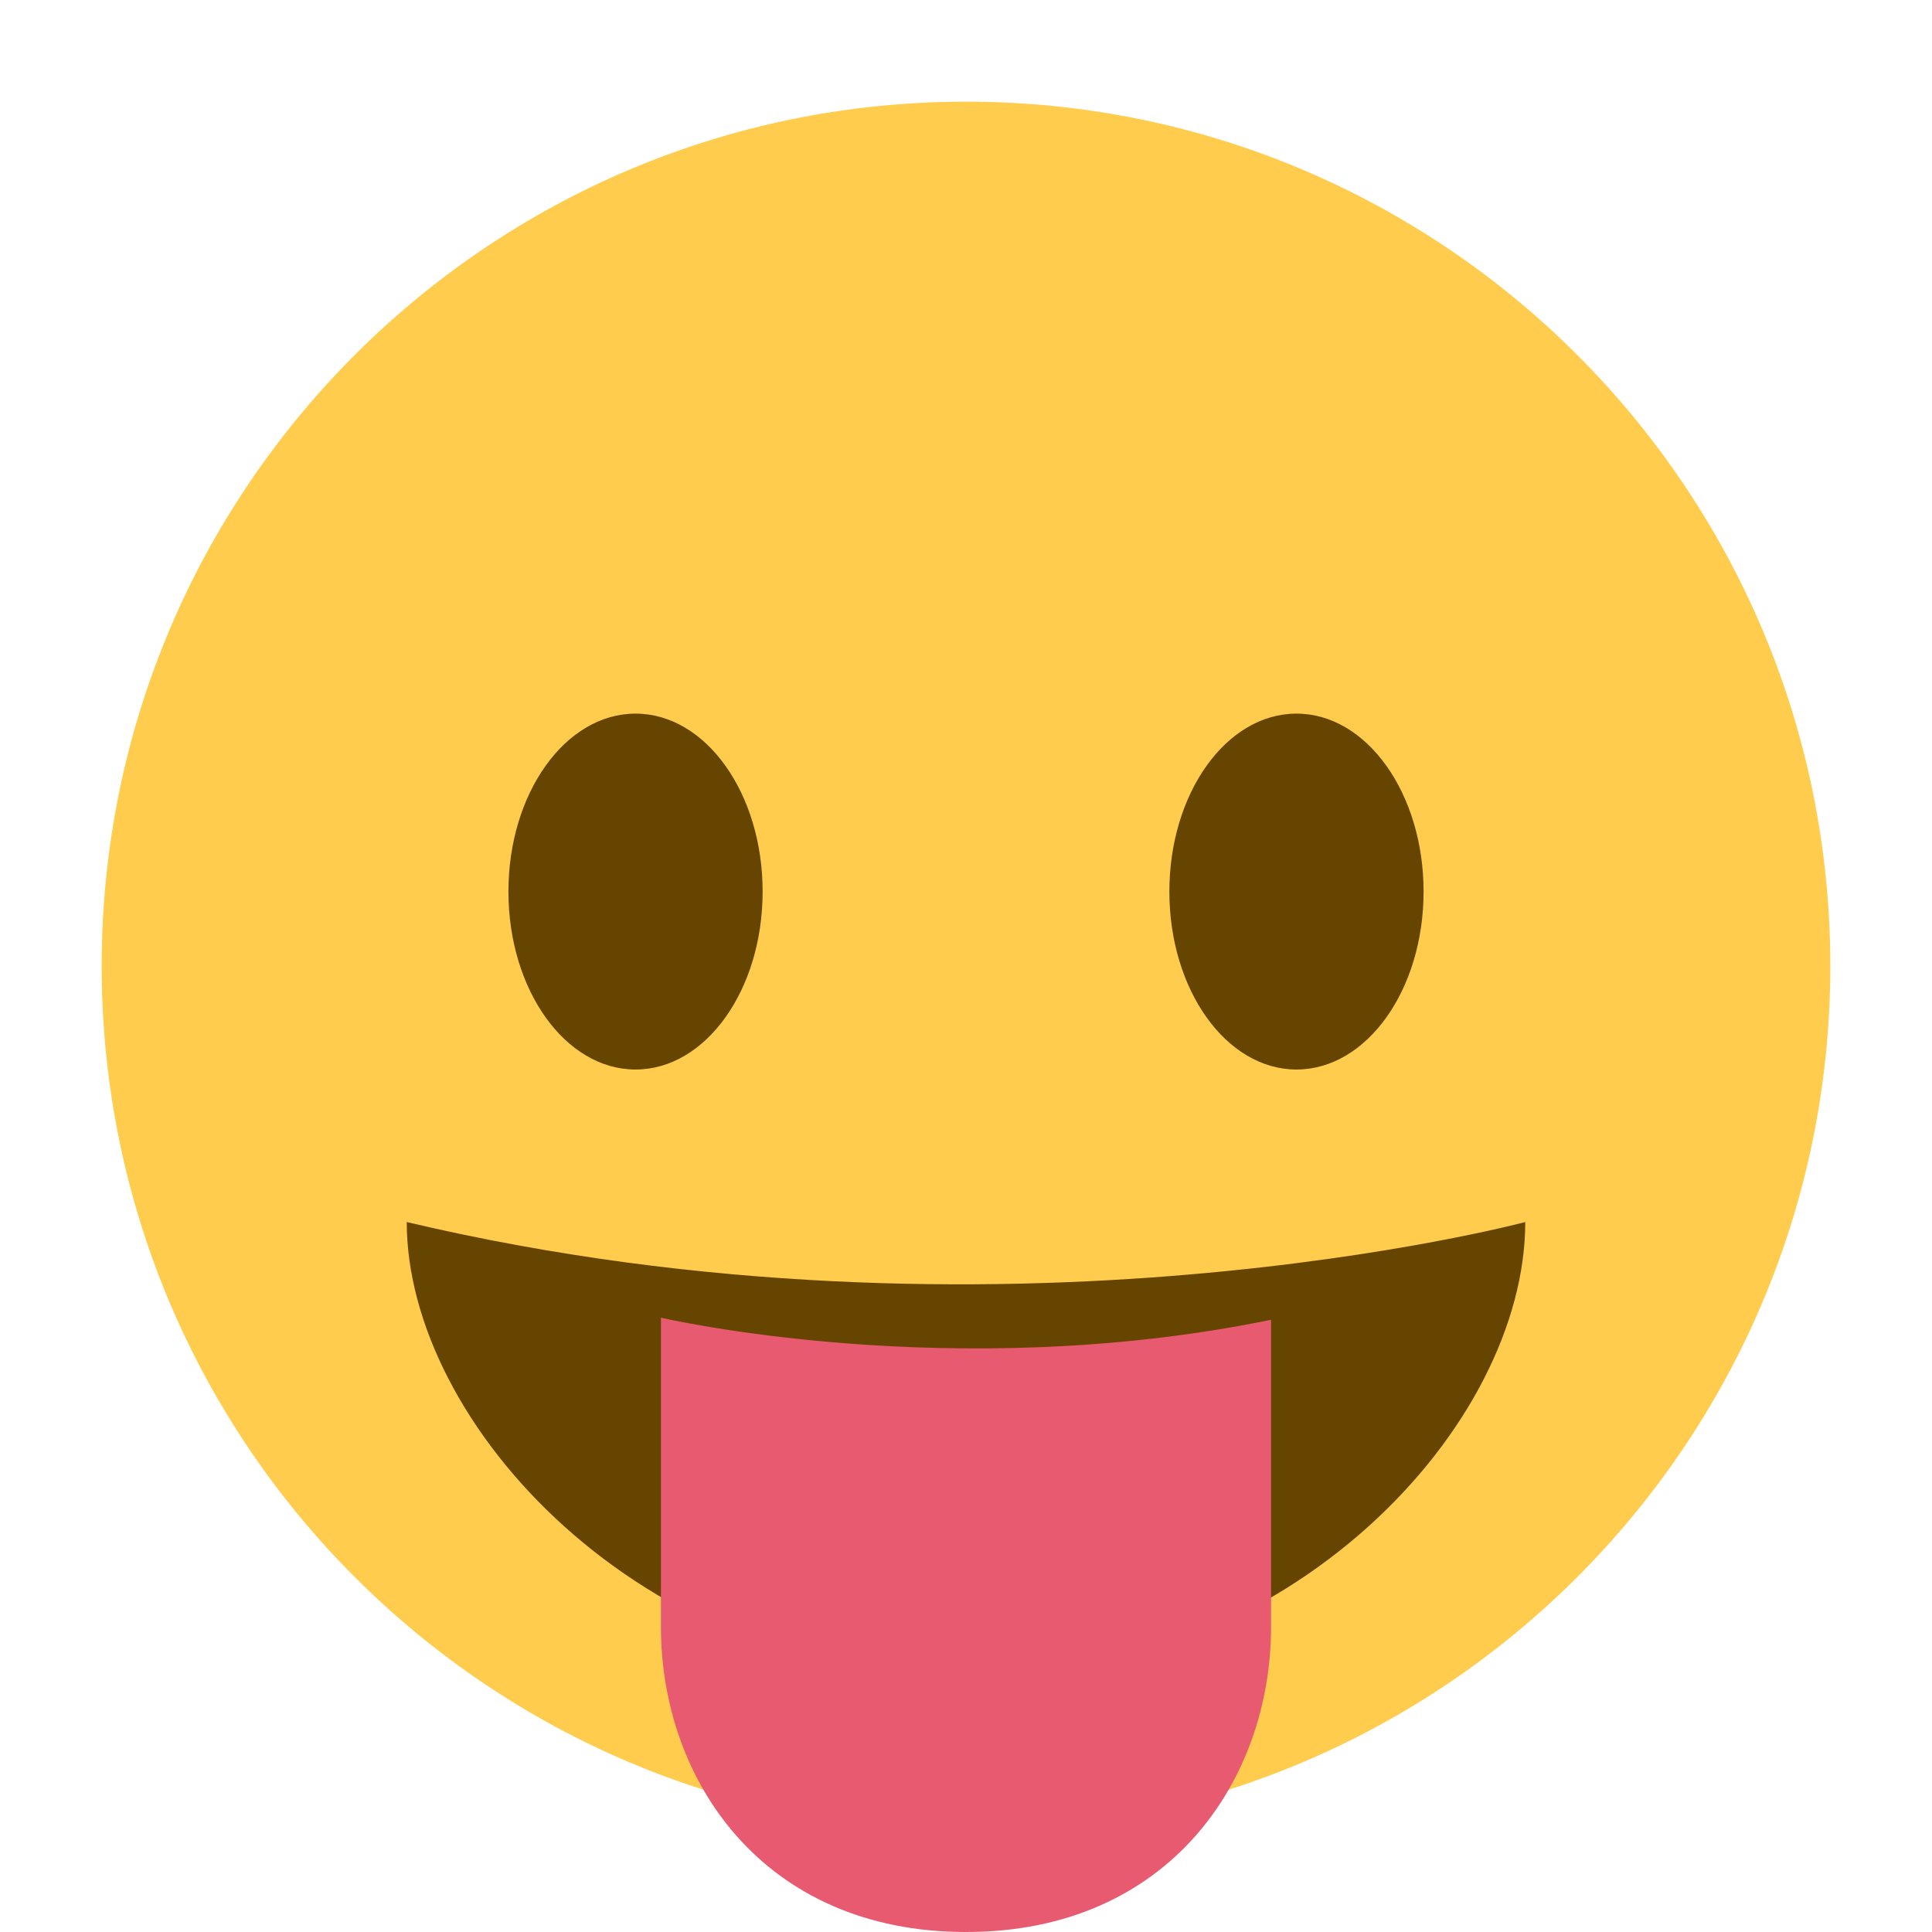 ﻿<?xml version="1.0" encoding="utf-8"?>
<svg xmlns:dc="http://purl.org/dc/elements/1.1/" xmlns:cc="http://creativecommons.org/ns#" xmlns:rdf="http://www.w3.org/1999/02/22-rdf-syntax-ns#" xmlns:svg="http://www.w3.org/2000/svg" xmlns="http://www.w3.org/2000/svg" viewBox="0 0 47.5 47.5" xml:space="preserve" version="1.1" id="svg2">
	<style>
#eye_1,
#eye_2 {
  animation: animEyes_1 1000ms infinite;
  transform-origin: top center;
  transform-box: fill-box;
}
#mouth_1 {
  animation: animMouth_1 1000ms infinite;
}
#head_1 {
  animation: animHead_1 1000ms infinite;
  transform-origin: top center;
  transform-box: fill-box;
}
@keyframes animEyes_1 {
  0% {
    transform: rotate(0) scale(0.8);
  }
  40% {
    transform: rotate(0) scale(0.8);
  }
  50% {
    transform: rotate(0) scale(0.5);
  }
  58% {
    transform: rotate(3deg) scale(1);
  }
  67% {
    transform: rotate(-5deg);
  }
  75% {
    transform: rotate(7deg) scale(1);
  }
  87% {
    transform: rotate(-5deg);
  }
  94% {
    transform: rotate(3deg);
  }
  100% {
    transform: rotate(0) scale(0.8);
  }
}
@keyframes animMouth_1 {
  0% {
    transform: translateY(0);
  }
  40% {
    transform: translateY(0);
  }
  50% {
    transform: translateY(-3%) scale(1.1, 1);
  }
  62% {
    transform: translateY(8%) scale(0.8, 1);
  }
  84% {
    transform: translateY(8%) scale(1, 0.8);
  }
  92% {
    transform: translateY(-2%) scale(0.8, 1);
  }
  100% {
    transform: translateY(0);
  }
}
@keyframes animHead_1 {
  0% {
    transform: scale(1, 1);
  }
  30% {
    transform: scale(1, 1);
  }
  40% {
    transform: scale(1.05, 0.95);
  }
  50% {
    transform: scale(0.95, 1.05);
  }
  60% {
    transform: scale(1, 1);
  }
  100% {
    transform: scale(1);
  }
}

#tear_5,
#tear_6 {
  animation: tearAnim_5 1000ms infinite;
  transform-origin: bottom right;
  transform-box: fill-box;
}
#tear_6 {
  transform-origin: bottom left;
  animation-name: tearAnim_6;
}
#head_5 {
  animation: animHead_5 300ms infinite;
  transform-origin: top center;
  transform-box: fill-box;
}
#brow_5,
#brow_6 {
  animation: browAnim_5 500ms infinite;
  transform-origin: bottom right;
  transform-box: fill-box;
}
#brow_6 {
  animation-name: browAnim_6;
}
#mouth_5,
#mouth_6 {
  animation: mouthAnim_5 1000ms infinite;
  transform-origin: bottom center;
  transform-box: fill-box;
}
@keyframes tearAnim_5 {
  0% {
    transform: scale(0) rotate(-45deg) translate(0, 0);
  }
  50% {
    transform: scale(1) rotate(0) translate(0, 0);
    opacity: 1;
  }
  100% {
    transform: scale(1) rotate(0) translate(0, -100%);
    opacity: 0;
  }
}
@keyframes tearAnim_6 {
  0% {
    transform: scale(0) rotate(45deg) translate(0, 0);
  }
  50% {
    transform: scale(1) rotate(0) translate(0, 0);
    opacity: 1;
  }
  100% {
    transform: scale(1) rotate(0) translate(0, -100%);
    opacity: 0;
  }
}
@keyframes animHead_5 {
  0% {
    transform: scale(1.05, 0.95);
  }
  50% {
    transform: scale(0.95, 1.05);
  }
  100% {
    transform: scale(1.05, 0.95);
  }
}
@keyframes browAnim_5 {
  0% {
    transform: translate(0, 0) rotate(0);
  }
  50% {
    transform: translate(0, 40%) rotate(8deg);
  }
  100% {
    transform: translate(0, 0) rotate(0);
  }
}
@keyframes browAnim_6 {
  0% {
    transform: translate(0, 0) rotate(0);
  }
  50% {
    transform: translate(0, 30%) rotate(-6deg);
  }
  100% {
    transform: translate(0, 0) rotate(0);
  }
}
@keyframes mouthAnim_5 {
  0% {
    transform: scale(1, 1) translateY(0);
  }
  16% {
    transform: scale(0.8, 1.2) translateY(0);
  }
  33% {
    transform: scale(1, 1) translateY(0.1em);
  }

  49% {
    transform: scale(0.8, 1.2) translateY(0.1em);
  }
  66% {
    transform: scale(1, 1) translateY(0.1em);
  }

  82% {
    transform: scale(0.8, 1.2) translateY(0);
  }
  100% {
    transform: scale(1, 1) translateY(0);
  }
}

#eye_3,
#eye_4 {
  animation: eyeAnim_3 1500ms infinite;
  transform-origin: top center;
  transform-box: fill-box;
}
#tounge_3 {
  animation: toungeAnim_3 1500ms infinite;
  transform-origin: top center;
  transform-box: fill-box;
}
#mouth_3 {
  animation: mouthAnim_3 1500ms infinite;
  transform-origin: bottom center;
  transform-box: fill-box;
}
#head_3 {
  animation: animHead_3 1500ms infinite;
  transform-origin: top center;
  transform-box: fill-box;
}
@keyframes eyeAnim_3 {
  0% {
    transform: scale(1, 1);
  }
  15% {
    transform: scale(1.2, 0.1);
  }
  20% {
    transform: scale(1.2, 0.1);
  }
  35% {
    transform: scale(1, 1);
  }
  40% {
    transform: scale(1, 1);
  }

  45% {
    transform: scale(1.2, 0.1);
  }
  50% {
    transform: scale(1.2, 0.1);
  }
  65% {
    transform: scale(1, 1);
  }
  100% {
    transform: scale(1, 1);
  }
}
@keyframes toungeAnim_3 {
  0% {
    transform: translateY(50%) scale(1, 0.6);
  }
  50% {
    transform: translateY(2%) scale(0.9, 1.2);
  }
  100% {
    transform: translateY(50%) scale(1, 0.6);
  }
}
@keyframes mouthAnim_3 {
  0% {
    transform: scale(1, 1) translateY(20%);
  }
  50% {
    transform: scale(1.1, 0.8) translateY(40%);
  }
  100% {
    transform: scale(1, 1) translateY(20%);
  }
}
@keyframes animHead_3 {
  0% {
    transform: scale(1, 1) translateY(0);
  }
  50% {
    transform: scale(1.05, 0.95) translateY(10%);
  }
  100% {
    transform: scale(1) translateY(0);
  }
}
#eye_7,
#eye_8 {
  animation: animEyes_7 1500ms infinite;
}
#mouth_7 {
  animation: animMouth_7 1500ms infinite;
}
#head_7 {
  animation: animHead_7 1500ms infinite;
  transform-origin: top center;
  transform-box: fill-box;
}
@keyframes animEyes_7 {
  0% {
    transform: translate(-3%, 0);
  }
  16% {
    transform: translate(3%, 0);
  }
  33% {
    transform: translate(-3%, 0);
  }
  49% {
    transform: translate(5%, -5%);
  }
  66% {
    transform: translate(-5%, -5%);
  }
  82% {
    transform: translate(3%, 0);
  }
  100% {
    transform: translate(-3%, 0);
  }
}

@keyframes animMouth_7 {
  0% {
    transform: translateX(-2%);
  }
  16% {
    transform: translateX(2%);
  }
  33% {
    transform: translateX(-2%);
  }
  49% {
    transform: translateX(3%);
  }
  66% {
    transform: translateX(-3%);
  }
  82% {
    transform: translateX(2%);
  }
  100% {
    transform: translateX(-2%);
  }
}

@keyframes animHead_7 {
  0% {
    transform: scale(1, 1);
  }
  33% {
    transform: scale(1, 1);
  }
  66% {
    transform: scale(1.05, 0.95);
  }
  100% {
    transform: scale(1);
  }
}

#mouth_9,
#mouth_0 {
  animation: mouthAnim_9 1200ms infinite;
  transform-origin: top center;
  transform-box: fill-box;
}
#mouth_0 {
  animation-name: mouthAnim_0;
}
#brow_9,
#brow_0 {
  animation: browAnim_9 1200ms infinite;
  transform-origin: top center;
  transform-box: fill-box;
}
#brow_0 {
  animation-name: browAnim_0;
}
#eye_9,
#eye_0 {
  animation: eyeAnim_9 1200ms infinite;
  transform-origin: top center;
  transform-box: fill-box;
}
#head_9 {
  animation: animHead_9 300ms infinite;
  transform-origin: top center;
  transform-box: fill-box;
}
@keyframes mouthAnim_9 {
  0% {
    transform: scale(1, 1) translateY(0);
  }
  50% {
    transform: scale(1.2, 0.8) translateY(10%);
  }
  100% {
    transform: scale(1, 1) translateY(0);
  }
}
@keyframes mouthAnim_0 {
  0% {
    transform: scale(1, 1) translateY(0);
  }
  50% {
    transform: scale(1.2, 0.8) translateY(-20%);
  }
  100% {
    transform: scale(1, 1) translateY(0);
  }
}
@keyframes browAnim_9 {
  0% {
    transform: rotate(0) translateY(0);
  }
  50% {
    transform: rotate(8deg) translateY(-40%);
  }
  100% {
    transform: rotate(0) translateY(0);
  }
}
@keyframes browAnim_0 {
  0% {
    transform: rotate(0) translateY(0);
  }
  50% {
    transform: rotate(-8deg) translateY(-40%);
  }
  100% {
    transform: rotate(0) translateY(0);
  }
}
@keyframes eyeAnim_9 {
  0% {
    transform: translateY(0);
  }
  50% {
    transform: translateY(-40%);
  }
  100% {
    transform: translateY(0);
  }
}
@keyframes animHead_9 {
  0% {
    transform: scale(1, 1) translateY(0);
  }
  50% {
    transform: scale(1.05, 0.95) translateY(4%);
  }
  100% {
    transform: scale(1) translateY(0);
  }
}
	
	
	</style>


<defs id="defs6">
	<clipPath id="clipPath16" clipPathUnits="userSpaceOnUse">
		<path id="path18" d="M 0,38 38,38 38,0 0,0 0,38 Z"/>
	</clipPath>
</defs>
<g transform="matrix(1.25,0,0,-1.25,0,47.5)" id="g10">
	<g id="head_3">
		<g clip-path="url(#clipPath16)" id="g14">
			<g transform="translate(36,19)" id="g20">
				<path id="path22" style="fill:#ffcc4d;fill-opacity:1;fill-rule:nonzero;stroke:none" d="m 0,0 c 0,-9.389 -7.611,-17 -17,-17 -9.388,0 -17,7.611 -17,17 0,9.388 7.612,17 17,17 C -7.611,17 0,9.388 0,0"/>
			</g>
			<g transform="translate(15,20.464)" id="g24">
				<path id="eye_4" style="fill:#664500;fill-opacity:1;fill-rule:nonzero;stroke:none" d="M 0,0 C 0,-1.934 -1.119,-3.5 -2.5,-3.5 -3.881,-3.5 -5,-1.934 -5,0 -5,1.933 -3.881,3.5 -2.5,3.5 -1.119,3.5 0,1.933 0,0"/>
			</g>
			<g transform="translate(28,20.464)" id="g28">
				<path id="eye_3" style="fill:#664500;fill-opacity:1;fill-rule:nonzero;stroke:none" d="M 0,0 C 0,-1.934 -1.119,-3.5 -2.5,-3.5 -3.881,-3.5 -5,-1.934 -5,0 -5,1.933 -3.881,3.5 -2.5,3.5 -1.119,3.5 0,1.933 0,0"/>
			</g>
			<g transform="translate(8,13.964)" id="g32">
				<path id="mouth_3" style="fill:#664500;fill-opacity:1;fill-rule:nonzero;stroke:none" d="m 0,0 c 0,-3.964 4.596,-9 11,-9 6.404,0 11,5 11,9 0,0 -10.333,-2.756 -22,0"/>
			</g>
			<g transform="translate(13,12.083)" id="g36">
				<path id="tounge_3" style="fill:#e75a70;fill-opacity:1;fill-rule:nonzero;stroke:none" d="m 0,0 0,-6.083 c 0,-3 2,-6 6,-6 4,0 6,3 6,6 l 0,6.042 C 5.709,-1.333 0,0 0,0"/>
			</g>
		</g>
	</g>
</g>
</svg>
